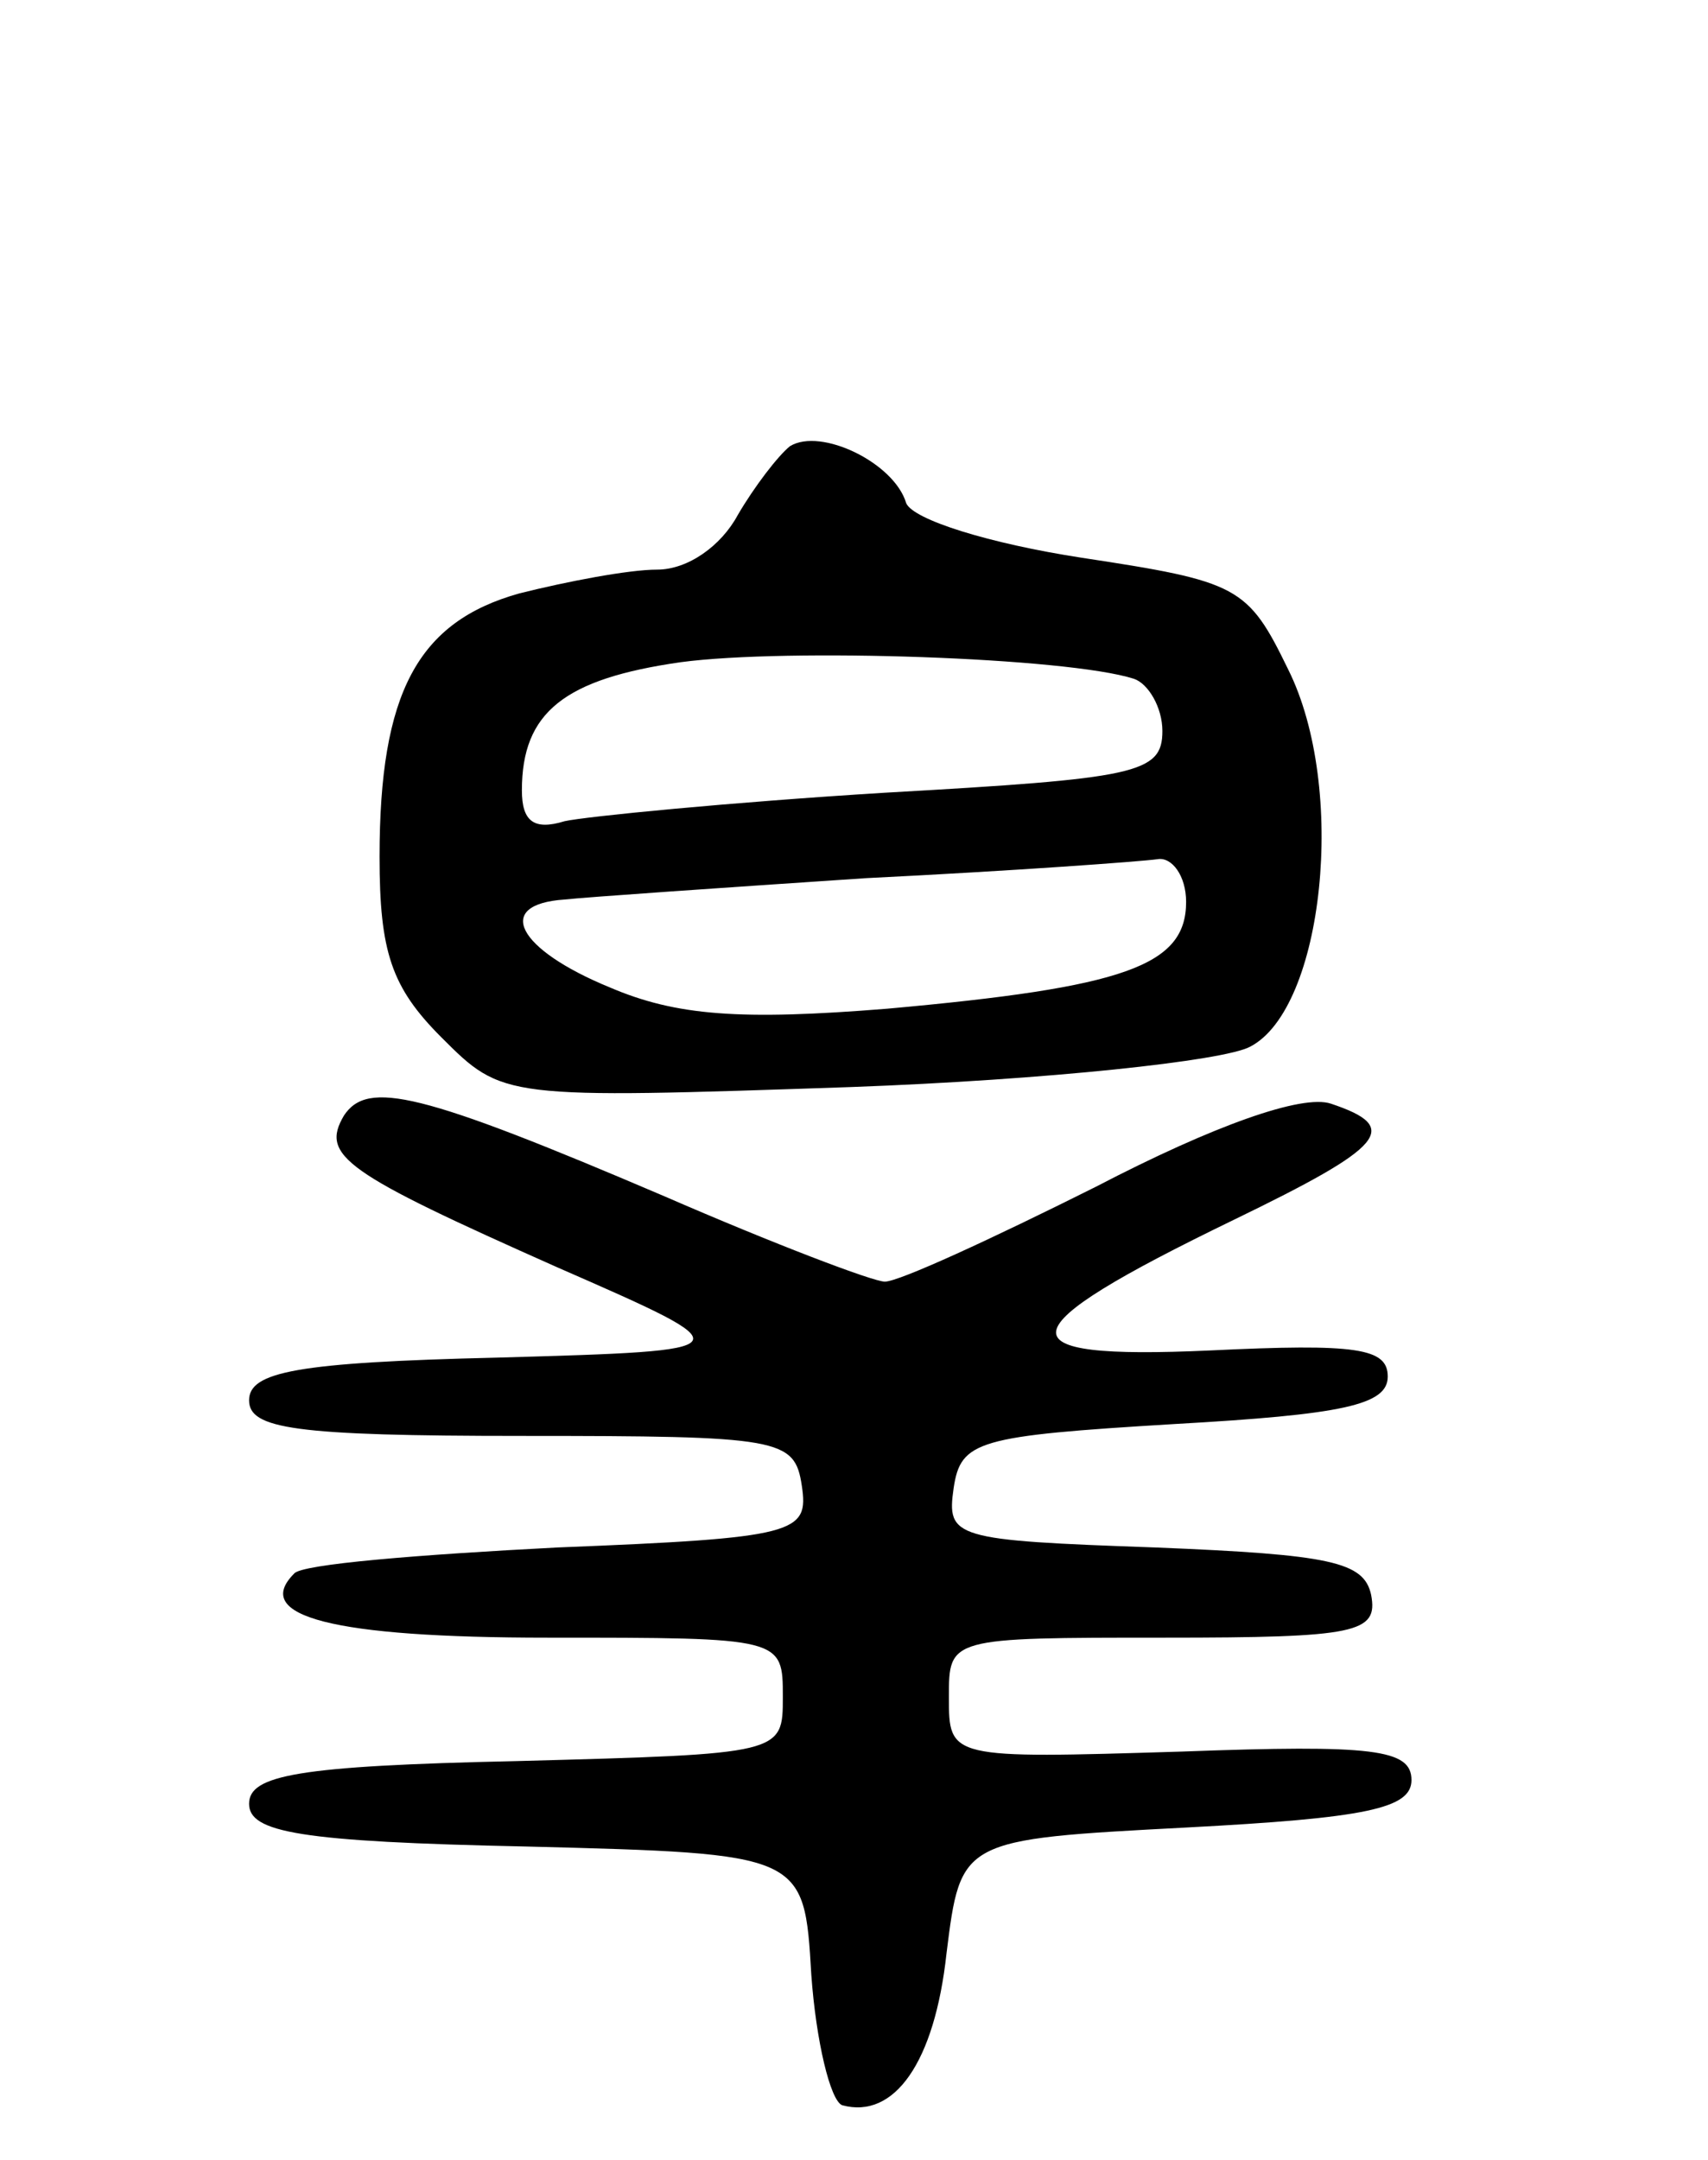 <svg version="1.0" xmlns="http://www.w3.org/2000/svg"
 width="72pt" height="91pt" viewBox="0 0 72 91"
 preserveAspectRatio="xMidYMid meet">
<g transform="translate(0,91) scale(0.1,-0.1)"
fill="#000000" stroke="none">
<path d="M333 722 c-5 -4 -15 -17 -22 -29 -7 -13 -21 -23 -34 -23 -12 0 -38
-5 -58 -10 -43 -12 -59 -42 -59 -111 0 -40 5 -55 26 -76 26 -26 26 -26 173
-21 82 3 157 11 168 17 31 16 41 109 16 159 -17 35 -21 37 -87 47 -39 6 -71
16 -74 23 -5 17 -36 32 -49 24z m145 -98 c6 -2 12 -12 12 -22 0 -18 -11 -20
-117 -26 -65 -4 -126 -10 -135 -12 -13 -4 -18 0 -18 13 0 33 18 47 67 54 45 6
163 2 191 -7z m22 -94 c0 -27 -26 -36 -126 -45 -62 -5 -89 -3 -117 9 -39 16
-49 35 -19 37 9 1 67 5 127 9 61 3 116 7 123 8 6 1 12 -7 12 -18z"/>
<path d="M145 440 c-10 -17 0 -24 90 -64 80 -35 80 -35 -25 -38 -85 -2 -105
-6 -105 -18 0 -12 19 -15 115 -15 109 0 115 -1 118 -21 3 -20 -2 -22 -103 -26
-58 -3 -108 -7 -111 -11 -18 -18 16 -27 107 -27 99 0 99 0 99 -25 0 -24 0 -24
-112 -27 -93 -2 -113 -6 -113 -18 0 -12 21 -16 117 -18 117 -3 117 -3 120 -54
2 -28 8 -53 13 -55 22 -6 39 18 44 64 6 48 6 48 101 53 76 4 95 8 95 20 0 13
-16 15 -97 12 -98 -3 -98 -3 -98 23 0 25 0 25 91 25 81 0 90 2 87 18 -3 14
-17 17 -91 20 -85 3 -88 4 -85 25 3 20 10 22 93 27 71 4 90 8 90 20 0 12 -13
14 -75 11 -89 -4 -87 8 10 55 64 31 71 39 41 49 -12 4 -49 -9 -99 -35 -44 -22
-83 -40 -89 -40 -5 0 -47 16 -93 36 -103 44 -125 49 -135 34z"/>
</g>
</svg>

